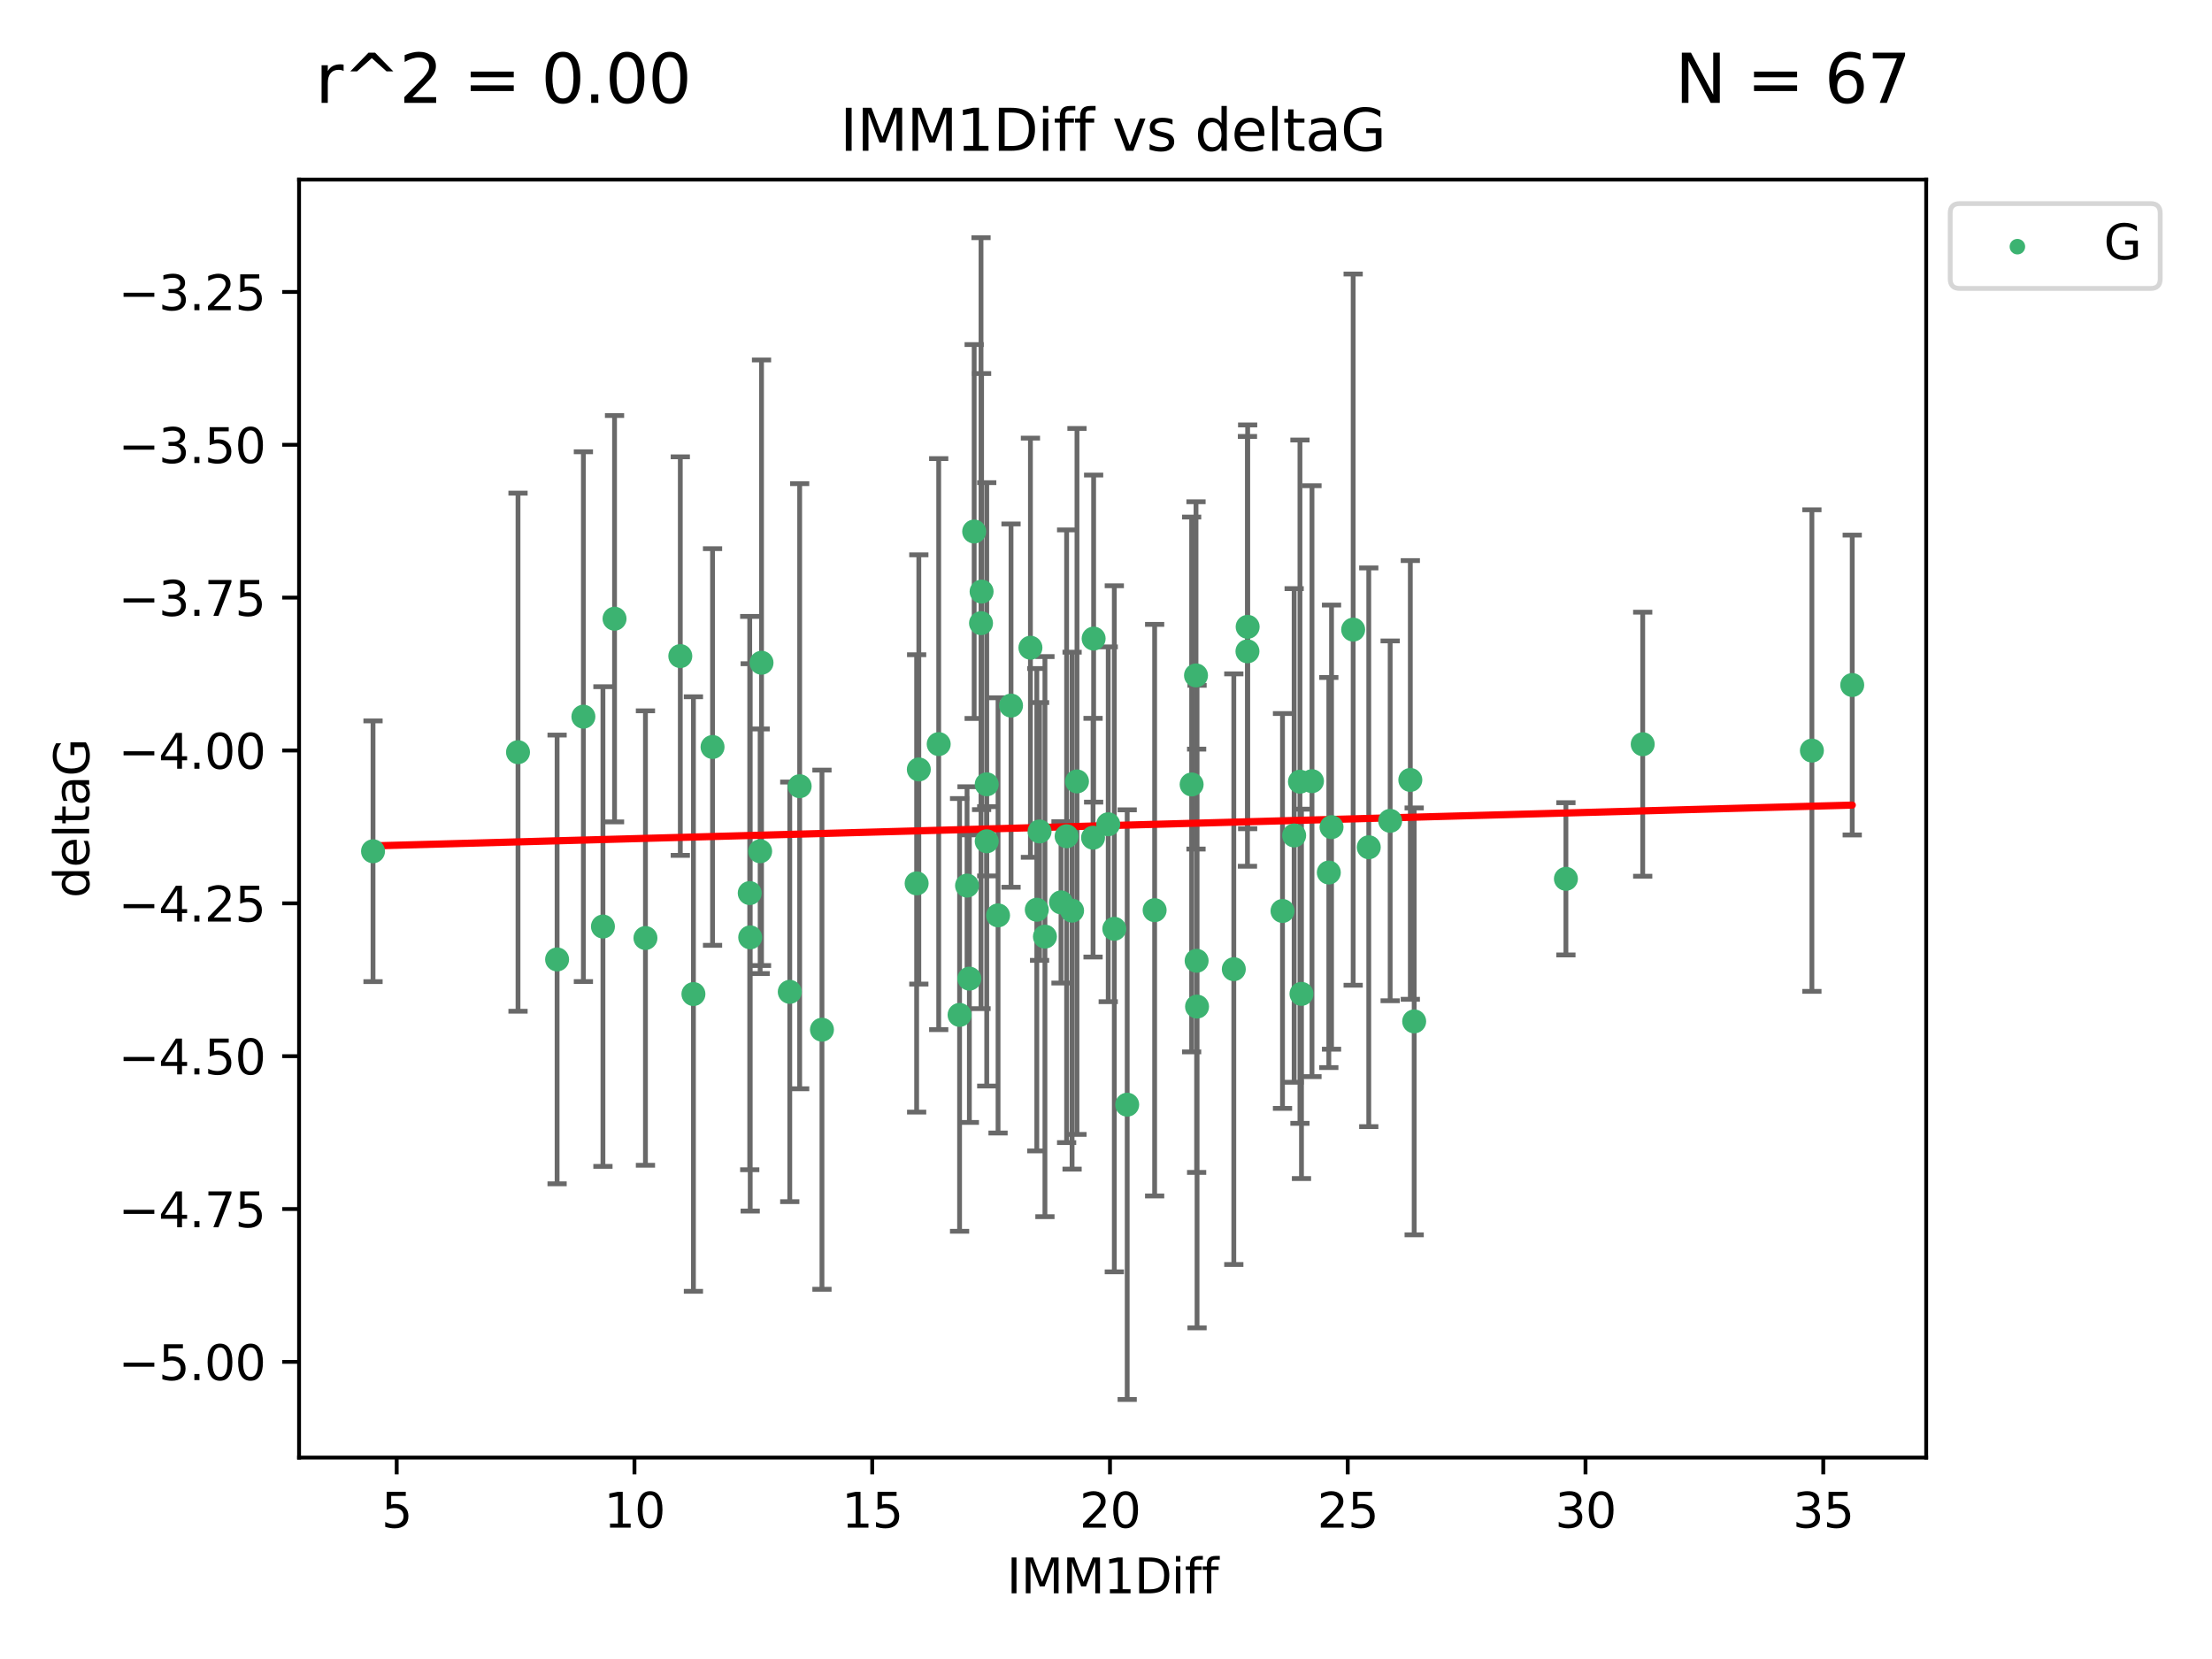 <?xml version="1.0" encoding="utf-8" standalone="no"?>
<!DOCTYPE svg PUBLIC "-//W3C//DTD SVG 1.1//EN"
  "http://www.w3.org/Graphics/SVG/1.1/DTD/svg11.dtd">
<svg xmlns:xlink="http://www.w3.org/1999/xlink" width="460.8pt" height="345.6pt" viewBox="0 0 460.8 345.6" xmlns="http://www.w3.org/2000/svg" version="1.1">
 <defs>
  <style type="text/css">*{stroke-linejoin: round; stroke-linecap: butt}</style>
 </defs>
 <g id="figure_1">
  <g id="patch_1">
   <path d="M 0 345.6 
L 460.8 345.6 
L 460.8 0 
L 0 0 
z
" style="fill: #ffffff"/>
  </g>
  <g id="axes_1">
   <g id="patch_2">
    <path d="M 62.3 303.64 
L 401.26 303.64 
L 401.26 37.411 
L 62.3 37.411 
z
" style="fill: #ffffff"/>
   </g>
   <g id="PathCollection_1">
    <defs>
     <path id="mde8afb7d4a" d="M 0 1.118 
C 0.297 1.118 0.581 1 0.791 0.791 
C 1 0.581 1.118 0.297 1.118 0 
C 1.118 -0.297 1 -0.581 0.791 -0.791 
C 0.581 -1 0.297 -1.118 0 -1.118 
C -0.297 -1.118 -0.581 -1 -0.791 -0.791 
C -1 -0.581 -1.118 -0.297 -1.118 0 
C -1.118 0.297 -1 0.581 -0.791 0.791 
C -0.581 1 -0.297 1.118 0 1.118 
z
" style="stroke: #3cb371"/>
    </defs>
    <g clip-path="url(#p1aed2416bd)">
     <use xlink:href="#mde8afb7d4a" x="77.707" y="177.334" style="fill: #3cb371; stroke: #3cb371"/>
     <use xlink:href="#mde8afb7d4a" x="144.454" y="207.077" style="fill: #3cb371; stroke: #3cb371"/>
     <use xlink:href="#mde8afb7d4a" x="134.459" y="195.407" style="fill: #3cb371; stroke: #3cb371"/>
     <use xlink:href="#mde8afb7d4a" x="121.531" y="149.296" style="fill: #3cb371; stroke: #3cb371"/>
     <use xlink:href="#mde8afb7d4a" x="107.911" y="156.695" style="fill: #3cb371; stroke: #3cb371"/>
     <use xlink:href="#mde8afb7d4a" x="257.025" y="201.897" style="fill: #3cb371; stroke: #3cb371"/>
     <use xlink:href="#mde8afb7d4a" x="277.382" y="172.307" style="fill: #3cb371; stroke: #3cb371"/>
     <use xlink:href="#mde8afb7d4a" x="232.132" y="193.488" style="fill: #3cb371; stroke: #3cb371"/>
     <use xlink:href="#mde8afb7d4a" x="221.027" y="187.979" style="fill: #3cb371; stroke: #3cb371"/>
     <use xlink:href="#mde8afb7d4a" x="158.352" y="177.334" style="fill: #3cb371; stroke: #3cb371"/>
     <use xlink:href="#mde8afb7d4a" x="116.053" y="199.867" style="fill: #3cb371; stroke: #3cb371"/>
     <use xlink:href="#mde8afb7d4a" x="125.603" y="193.014" style="fill: #3cb371; stroke: #3cb371"/>
     <use xlink:href="#mde8afb7d4a" x="201.938" y="203.867" style="fill: #3cb371; stroke: #3cb371"/>
     <use xlink:href="#mde8afb7d4a" x="293.796" y="162.475" style="fill: #3cb371; stroke: #3cb371"/>
     <use xlink:href="#mde8afb7d4a" x="164.523" y="206.62" style="fill: #3cb371; stroke: #3cb371"/>
     <use xlink:href="#mde8afb7d4a" x="215.985" y="189.514" style="fill: #3cb371; stroke: #3cb371"/>
     <use xlink:href="#mde8afb7d4a" x="199.898" y="211.421" style="fill: #3cb371; stroke: #3cb371"/>
     <use xlink:href="#mde8afb7d4a" x="281.889" y="131.159" style="fill: #3cb371; stroke: #3cb371"/>
     <use xlink:href="#mde8afb7d4a" x="249.15" y="140.7" style="fill: #3cb371; stroke: #3cb371"/>
     <use xlink:href="#mde8afb7d4a" x="191.408" y="160.291" style="fill: #3cb371; stroke: #3cb371"/>
     <use xlink:href="#mde8afb7d4a" x="270.805" y="162.838" style="fill: #3cb371; stroke: #3cb371"/>
     <use xlink:href="#mde8afb7d4a" x="195.549" y="155.008" style="fill: #3cb371; stroke: #3cb371"/>
     <use xlink:href="#mde8afb7d4a" x="190.952" y="184.029" style="fill: #3cb371; stroke: #3cb371"/>
     <use xlink:href="#mde8afb7d4a" x="216.559" y="173.207" style="fill: #3cb371; stroke: #3cb371"/>
     <use xlink:href="#mde8afb7d4a" x="240.532" y="189.605" style="fill: #3cb371; stroke: #3cb371"/>
     <use xlink:href="#mde8afb7d4a" x="289.596" y="170.996" style="fill: #3cb371; stroke: #3cb371"/>
     <use xlink:href="#mde8afb7d4a" x="222.196" y="174.206" style="fill: #3cb371; stroke: #3cb371"/>
     <use xlink:href="#mde8afb7d4a" x="285.139" y="176.501" style="fill: #3cb371; stroke: #3cb371"/>
     <use xlink:href="#mde8afb7d4a" x="276.818" y="181.763" style="fill: #3cb371; stroke: #3cb371"/>
     <use xlink:href="#mde8afb7d4a" x="249.279" y="200.148" style="fill: #3cb371; stroke: #3cb371"/>
     <use xlink:href="#mde8afb7d4a" x="249.368" y="209.692" style="fill: #3cb371; stroke: #3cb371"/>
     <use xlink:href="#mde8afb7d4a" x="267.169" y="189.772" style="fill: #3cb371; stroke: #3cb371"/>
     <use xlink:href="#mde8afb7d4a" x="223.335" y="189.704" style="fill: #3cb371; stroke: #3cb371"/>
     <use xlink:href="#mde8afb7d4a" x="156.282" y="195.273" style="fill: #3cb371; stroke: #3cb371"/>
     <use xlink:href="#mde8afb7d4a" x="205.554" y="163.39" style="fill: #3cb371; stroke: #3cb371"/>
     <use xlink:href="#mde8afb7d4a" x="201.453" y="184.488" style="fill: #3cb371; stroke: #3cb371"/>
     <use xlink:href="#mde8afb7d4a" x="227.704" y="174.506" style="fill: #3cb371; stroke: #3cb371"/>
     <use xlink:href="#mde8afb7d4a" x="217.679" y="195.114" style="fill: #3cb371; stroke: #3cb371"/>
     <use xlink:href="#mde8afb7d4a" x="207.912" y="190.692" style="fill: #3cb371; stroke: #3cb371"/>
     <use xlink:href="#mde8afb7d4a" x="227.823" y="133.03" style="fill: #3cb371; stroke: #3cb371"/>
     <use xlink:href="#mde8afb7d4a" x="234.816" y="230.122" style="fill: #3cb371; stroke: #3cb371"/>
     <use xlink:href="#mde8afb7d4a" x="273.311" y="162.733" style="fill: #3cb371; stroke: #3cb371"/>
     <use xlink:href="#mde8afb7d4a" x="326.209" y="183.074" style="fill: #3cb371; stroke: #3cb371"/>
     <use xlink:href="#mde8afb7d4a" x="248.239" y="163.418" style="fill: #3cb371; stroke: #3cb371"/>
     <use xlink:href="#mde8afb7d4a" x="294.599" y="212.774" style="fill: #3cb371; stroke: #3cb371"/>
     <use xlink:href="#mde8afb7d4a" x="271.122" y="207.041" style="fill: #3cb371; stroke: #3cb371"/>
     <use xlink:href="#mde8afb7d4a" x="141.72" y="136.676" style="fill: #3cb371; stroke: #3cb371"/>
     <use xlink:href="#mde8afb7d4a" x="205.554" y="175.257" style="fill: #3cb371; stroke: #3cb371"/>
     <use xlink:href="#mde8afb7d4a" x="210.616" y="146.986" style="fill: #3cb371; stroke: #3cb371"/>
     <use xlink:href="#mde8afb7d4a" x="269.596" y="174.041" style="fill: #3cb371; stroke: #3cb371"/>
     <use xlink:href="#mde8afb7d4a" x="171.23" y="214.503" style="fill: #3cb371; stroke: #3cb371"/>
     <use xlink:href="#mde8afb7d4a" x="204.484" y="123.236" style="fill: #3cb371; stroke: #3cb371"/>
     <use xlink:href="#mde8afb7d4a" x="385.853" y="142.702" style="fill: #3cb371; stroke: #3cb371"/>
     <use xlink:href="#mde8afb7d4a" x="377.452" y="156.36" style="fill: #3cb371; stroke: #3cb371"/>
     <use xlink:href="#mde8afb7d4a" x="148.436" y="155.613" style="fill: #3cb371; stroke: #3cb371"/>
     <use xlink:href="#mde8afb7d4a" x="202.939" y="110.724" style="fill: #3cb371; stroke: #3cb371"/>
     <use xlink:href="#mde8afb7d4a" x="230.864" y="171.713" style="fill: #3cb371; stroke: #3cb371"/>
     <use xlink:href="#mde8afb7d4a" x="342.207" y="155.033" style="fill: #3cb371; stroke: #3cb371"/>
     <use xlink:href="#mde8afb7d4a" x="214.658" y="134.929" style="fill: #3cb371; stroke: #3cb371"/>
     <use xlink:href="#mde8afb7d4a" x="204.365" y="129.815" style="fill: #3cb371; stroke: #3cb371"/>
     <use xlink:href="#mde8afb7d4a" x="259.868" y="135.686" style="fill: #3cb371; stroke: #3cb371"/>
     <use xlink:href="#mde8afb7d4a" x="224.355" y="162.783" style="fill: #3cb371; stroke: #3cb371"/>
     <use xlink:href="#mde8afb7d4a" x="259.908" y="130.581" style="fill: #3cb371; stroke: #3cb371"/>
     <use xlink:href="#mde8afb7d4a" x="158.639" y="138.06" style="fill: #3cb371; stroke: #3cb371"/>
     <use xlink:href="#mde8afb7d4a" x="156.182" y="186.045" style="fill: #3cb371; stroke: #3cb371"/>
     <use xlink:href="#mde8afb7d4a" x="166.584" y="163.781" style="fill: #3cb371; stroke: #3cb371"/>
     <use xlink:href="#mde8afb7d4a" x="128.02" y="128.89" style="fill: #3cb371; stroke: #3cb371"/>
    </g>
   </g>
   <g id="matplotlib.axis_1">
    <g id="xtick_1">
     <g id="line2d_1">
      <defs>
       <path id="m7323e1362a" d="M 0 0 
L 0 3.5 
" style="stroke: #000000; stroke-width: 0.8"/>
      </defs>
      <g>
       <use xlink:href="#m7323e1362a" x="82.64" y="303.64" style="stroke: #000000; stroke-width: 0.8"/>
      </g>
     </g>
     <g id="text_1">
      <!-- 5 -->
      <g transform="translate(79.459 318.238)scale(0.1 -0.1)">
       <defs>
        <path id="DejaVuSans-35" d="M 691 4666 
L 3169 4666 
L 3169 4134 
L 1269 4134 
L 1269 2991 
Q 1406 3038 1543 3061 
Q 1681 3084 1819 3084 
Q 2600 3084 3056 2656 
Q 3513 2228 3513 1497 
Q 3513 744 3044 326 
Q 2575 -91 1722 -91 
Q 1428 -91 1123 -41 
Q 819 9 494 109 
L 494 744 
Q 775 591 1075 516 
Q 1375 441 1709 441 
Q 2250 441 2565 725 
Q 2881 1009 2881 1497 
Q 2881 1984 2565 2268 
Q 2250 2553 1709 2553 
Q 1456 2553 1204 2497 
Q 953 2441 691 2322 
L 691 4666 
z
" transform="scale(0.016)"/>
       </defs>
       <use xlink:href="#DejaVuSans-35"/>
      </g>
     </g>
    </g>
    <g id="xtick_2">
     <g id="line2d_2">
      <g>
       <use xlink:href="#m7323e1362a" x="132.17" y="303.64" style="stroke: #000000; stroke-width: 0.8"/>
      </g>
     </g>
     <g id="text_2">
      <!-- 10 -->
      <g transform="translate(125.808 318.238)scale(0.1 -0.1)">
       <defs>
        <path id="DejaVuSans-31" d="M 794 531 
L 1825 531 
L 1825 4091 
L 703 3866 
L 703 4441 
L 1819 4666 
L 2450 4666 
L 2450 531 
L 3481 531 
L 3481 0 
L 794 0 
L 794 531 
z
" transform="scale(0.016)"/>
        <path id="DejaVuSans-30" d="M 2034 4250 
Q 1547 4250 1301 3770 
Q 1056 3291 1056 2328 
Q 1056 1369 1301 889 
Q 1547 409 2034 409 
Q 2525 409 2770 889 
Q 3016 1369 3016 2328 
Q 3016 3291 2770 3770 
Q 2525 4250 2034 4250 
z
M 2034 4750 
Q 2819 4750 3233 4129 
Q 3647 3509 3647 2328 
Q 3647 1150 3233 529 
Q 2819 -91 2034 -91 
Q 1250 -91 836 529 
Q 422 1150 422 2328 
Q 422 3509 836 4129 
Q 1250 4750 2034 4750 
z
" transform="scale(0.016)"/>
       </defs>
       <use xlink:href="#DejaVuSans-31"/>
       <use xlink:href="#DejaVuSans-30" x="63.623"/>
      </g>
     </g>
    </g>
    <g id="xtick_3">
     <g id="line2d_3">
      <g>
       <use xlink:href="#m7323e1362a" x="181.7" y="303.64" style="stroke: #000000; stroke-width: 0.8"/>
      </g>
     </g>
     <g id="text_3">
      <!-- 15 -->
      <g transform="translate(175.338 318.238)scale(0.1 -0.1)">
       <use xlink:href="#DejaVuSans-31"/>
       <use xlink:href="#DejaVuSans-35" x="63.623"/>
      </g>
     </g>
    </g>
    <g id="xtick_4">
     <g id="line2d_4">
      <g>
       <use xlink:href="#m7323e1362a" x="231.23" y="303.64" style="stroke: #000000; stroke-width: 0.8"/>
      </g>
     </g>
     <g id="text_4">
      <!-- 20 -->
      <g transform="translate(224.868 318.238)scale(0.1 -0.1)">
       <defs>
        <path id="DejaVuSans-32" d="M 1228 531 
L 3431 531 
L 3431 0 
L 469 0 
L 469 531 
Q 828 903 1448 1529 
Q 2069 2156 2228 2338 
Q 2531 2678 2651 2914 
Q 2772 3150 2772 3378 
Q 2772 3750 2511 3984 
Q 2250 4219 1831 4219 
Q 1534 4219 1204 4116 
Q 875 4013 500 3803 
L 500 4441 
Q 881 4594 1212 4672 
Q 1544 4750 1819 4750 
Q 2544 4750 2975 4387 
Q 3406 4025 3406 3419 
Q 3406 3131 3298 2873 
Q 3191 2616 2906 2266 
Q 2828 2175 2409 1742 
Q 1991 1309 1228 531 
z
" transform="scale(0.016)"/>
       </defs>
       <use xlink:href="#DejaVuSans-32"/>
       <use xlink:href="#DejaVuSans-30" x="63.623"/>
      </g>
     </g>
    </g>
    <g id="xtick_5">
     <g id="line2d_5">
      <g>
       <use xlink:href="#m7323e1362a" x="280.76" y="303.64" style="stroke: #000000; stroke-width: 0.8"/>
      </g>
     </g>
     <g id="text_5">
      <!-- 25 -->
      <g transform="translate(274.398 318.238)scale(0.1 -0.1)">
       <use xlink:href="#DejaVuSans-32"/>
       <use xlink:href="#DejaVuSans-35" x="63.623"/>
      </g>
     </g>
    </g>
    <g id="xtick_6">
     <g id="line2d_6">
      <g>
       <use xlink:href="#m7323e1362a" x="330.29" y="303.64" style="stroke: #000000; stroke-width: 0.8"/>
      </g>
     </g>
     <g id="text_6">
      <!-- 30 -->
      <g transform="translate(323.928 318.238)scale(0.1 -0.1)">
       <defs>
        <path id="DejaVuSans-33" d="M 2597 2516 
Q 3050 2419 3304 2112 
Q 3559 1806 3559 1356 
Q 3559 666 3084 287 
Q 2609 -91 1734 -91 
Q 1441 -91 1130 -33 
Q 819 25 488 141 
L 488 750 
Q 750 597 1062 519 
Q 1375 441 1716 441 
Q 2309 441 2620 675 
Q 2931 909 2931 1356 
Q 2931 1769 2642 2001 
Q 2353 2234 1838 2234 
L 1294 2234 
L 1294 2753 
L 1863 2753 
Q 2328 2753 2575 2939 
Q 2822 3125 2822 3475 
Q 2822 3834 2567 4026 
Q 2313 4219 1838 4219 
Q 1578 4219 1281 4162 
Q 984 4106 628 3988 
L 628 4550 
Q 988 4650 1302 4700 
Q 1616 4750 1894 4750 
Q 2613 4750 3031 4423 
Q 3450 4097 3450 3541 
Q 3450 3153 3228 2886 
Q 3006 2619 2597 2516 
z
" transform="scale(0.016)"/>
       </defs>
       <use xlink:href="#DejaVuSans-33"/>
       <use xlink:href="#DejaVuSans-30" x="63.623"/>
      </g>
     </g>
    </g>
    <g id="xtick_7">
     <g id="line2d_7">
      <g>
       <use xlink:href="#m7323e1362a" x="379.82" y="303.64" style="stroke: #000000; stroke-width: 0.8"/>
      </g>
     </g>
     <g id="text_7">
      <!-- 35 -->
      <g transform="translate(373.457 318.238)scale(0.1 -0.1)">
       <use xlink:href="#DejaVuSans-33"/>
       <use xlink:href="#DejaVuSans-35" x="63.623"/>
      </g>
     </g>
    </g>
    <g id="text_8">
     <!-- IMM1Diff -->
     <g transform="translate(209.736 331.917)scale(0.1 -0.1)">
      <defs>
       <path id="DejaVuSans-49" d="M 628 4666 
L 1259 4666 
L 1259 0 
L 628 0 
L 628 4666 
z
" transform="scale(0.016)"/>
       <path id="DejaVuSans-4d" d="M 628 4666 
L 1569 4666 
L 2759 1491 
L 3956 4666 
L 4897 4666 
L 4897 0 
L 4281 0 
L 4281 4097 
L 3078 897 
L 2444 897 
L 1241 4097 
L 1241 0 
L 628 0 
L 628 4666 
z
" transform="scale(0.016)"/>
       <path id="DejaVuSans-44" d="M 1259 4147 
L 1259 519 
L 2022 519 
Q 2988 519 3436 956 
Q 3884 1394 3884 2338 
Q 3884 3275 3436 3711 
Q 2988 4147 2022 4147 
L 1259 4147 
z
M 628 4666 
L 1925 4666 
Q 3281 4666 3915 4102 
Q 4550 3538 4550 2338 
Q 4550 1131 3912 565 
Q 3275 0 1925 0 
L 628 0 
L 628 4666 
z
" transform="scale(0.016)"/>
       <path id="DejaVuSans-69" d="M 603 3500 
L 1178 3500 
L 1178 0 
L 603 0 
L 603 3500 
z
M 603 4863 
L 1178 4863 
L 1178 4134 
L 603 4134 
L 603 4863 
z
" transform="scale(0.016)"/>
       <path id="DejaVuSans-66" d="M 2375 4863 
L 2375 4384 
L 1825 4384 
Q 1516 4384 1395 4259 
Q 1275 4134 1275 3809 
L 1275 3500 
L 2222 3500 
L 2222 3053 
L 1275 3053 
L 1275 0 
L 697 0 
L 697 3053 
L 147 3053 
L 147 3500 
L 697 3500 
L 697 3744 
Q 697 4328 969 4595 
Q 1241 4863 1831 4863 
L 2375 4863 
z
" transform="scale(0.016)"/>
      </defs>
      <use xlink:href="#DejaVuSans-49"/>
      <use xlink:href="#DejaVuSans-4d" x="29.492"/>
      <use xlink:href="#DejaVuSans-4d" x="115.771"/>
      <use xlink:href="#DejaVuSans-31" x="202.051"/>
      <use xlink:href="#DejaVuSans-44" x="265.674"/>
      <use xlink:href="#DejaVuSans-69" x="342.676"/>
      <use xlink:href="#DejaVuSans-66" x="370.459"/>
      <use xlink:href="#DejaVuSans-66" x="405.664"/>
     </g>
    </g>
   </g>
   <g id="matplotlib.axis_2">
    <g id="ytick_1">
     <g id="line2d_8">
      <defs>
       <path id="m2e49d5d9b2" d="M 0 0 
L -3.5 0 
" style="stroke: #000000; stroke-width: 0.8"/>
      </defs>
      <g>
       <use xlink:href="#m2e49d5d9b2" x="62.3" y="283.7" style="stroke: #000000; stroke-width: 0.8"/>
      </g>
     </g>
     <g id="text_9">
      <!-- −5.00 -->
      <g transform="translate(24.655 287.499)scale(0.1 -0.1)">
       <defs>
        <path id="DejaVuSans-2212" d="M 678 2272 
L 4684 2272 
L 4684 1741 
L 678 1741 
L 678 2272 
z
" transform="scale(0.016)"/>
        <path id="DejaVuSans-2e" d="M 684 794 
L 1344 794 
L 1344 0 
L 684 0 
L 684 794 
z
" transform="scale(0.016)"/>
       </defs>
       <use xlink:href="#DejaVuSans-2212"/>
       <use xlink:href="#DejaVuSans-35" x="83.789"/>
       <use xlink:href="#DejaVuSans-2e" x="147.412"/>
       <use xlink:href="#DejaVuSans-30" x="179.199"/>
       <use xlink:href="#DejaVuSans-30" x="242.822"/>
      </g>
     </g>
    </g>
    <g id="ytick_2">
     <g id="line2d_9">
      <g>
       <use xlink:href="#m2e49d5d9b2" x="62.3" y="251.86" style="stroke: #000000; stroke-width: 0.8"/>
      </g>
     </g>
     <g id="text_10">
      <!-- −4.75 -->
      <g transform="translate(24.655 255.659)scale(0.1 -0.1)">
       <defs>
        <path id="DejaVuSans-34" d="M 2419 4116 
L 825 1625 
L 2419 1625 
L 2419 4116 
z
M 2253 4666 
L 3047 4666 
L 3047 1625 
L 3713 1625 
L 3713 1100 
L 3047 1100 
L 3047 0 
L 2419 0 
L 2419 1100 
L 313 1100 
L 313 1709 
L 2253 4666 
z
" transform="scale(0.016)"/>
        <path id="DejaVuSans-37" d="M 525 4666 
L 3525 4666 
L 3525 4397 
L 1831 0 
L 1172 0 
L 2766 4134 
L 525 4134 
L 525 4666 
z
" transform="scale(0.016)"/>
       </defs>
       <use xlink:href="#DejaVuSans-2212"/>
       <use xlink:href="#DejaVuSans-34" x="83.789"/>
       <use xlink:href="#DejaVuSans-2e" x="147.412"/>
       <use xlink:href="#DejaVuSans-37" x="179.199"/>
       <use xlink:href="#DejaVuSans-35" x="242.822"/>
      </g>
     </g>
    </g>
    <g id="ytick_3">
     <g id="line2d_10">
      <g>
       <use xlink:href="#m2e49d5d9b2" x="62.3" y="220.02" style="stroke: #000000; stroke-width: 0.8"/>
      </g>
     </g>
     <g id="text_11">
      <!-- −4.50 -->
      <g transform="translate(24.655 223.819)scale(0.1 -0.1)">
       <use xlink:href="#DejaVuSans-2212"/>
       <use xlink:href="#DejaVuSans-34" x="83.789"/>
       <use xlink:href="#DejaVuSans-2e" x="147.412"/>
       <use xlink:href="#DejaVuSans-35" x="179.199"/>
       <use xlink:href="#DejaVuSans-30" x="242.822"/>
      </g>
     </g>
    </g>
    <g id="ytick_4">
     <g id="line2d_11">
      <g>
       <use xlink:href="#m2e49d5d9b2" x="62.3" y="188.18" style="stroke: #000000; stroke-width: 0.8"/>
      </g>
     </g>
     <g id="text_12">
      <!-- −4.25 -->
      <g transform="translate(24.655 191.979)scale(0.1 -0.1)">
       <use xlink:href="#DejaVuSans-2212"/>
       <use xlink:href="#DejaVuSans-34" x="83.789"/>
       <use xlink:href="#DejaVuSans-2e" x="147.412"/>
       <use xlink:href="#DejaVuSans-32" x="179.199"/>
       <use xlink:href="#DejaVuSans-35" x="242.822"/>
      </g>
     </g>
    </g>
    <g id="ytick_5">
     <g id="line2d_12">
      <g>
       <use xlink:href="#m2e49d5d9b2" x="62.3" y="156.339" style="stroke: #000000; stroke-width: 0.8"/>
      </g>
     </g>
     <g id="text_13">
      <!-- −4.00 -->
      <g transform="translate(24.655 160.139)scale(0.1 -0.1)">
       <use xlink:href="#DejaVuSans-2212"/>
       <use xlink:href="#DejaVuSans-34" x="83.789"/>
       <use xlink:href="#DejaVuSans-2e" x="147.412"/>
       <use xlink:href="#DejaVuSans-30" x="179.199"/>
       <use xlink:href="#DejaVuSans-30" x="242.822"/>
      </g>
     </g>
    </g>
    <g id="ytick_6">
     <g id="line2d_13">
      <g>
       <use xlink:href="#m2e49d5d9b2" x="62.3" y="124.499" style="stroke: #000000; stroke-width: 0.8"/>
      </g>
     </g>
     <g id="text_14">
      <!-- −3.75 -->
      <g transform="translate(24.655 128.299)scale(0.1 -0.1)">
       <use xlink:href="#DejaVuSans-2212"/>
       <use xlink:href="#DejaVuSans-33" x="83.789"/>
       <use xlink:href="#DejaVuSans-2e" x="147.412"/>
       <use xlink:href="#DejaVuSans-37" x="179.199"/>
       <use xlink:href="#DejaVuSans-35" x="242.822"/>
      </g>
     </g>
    </g>
    <g id="ytick_7">
     <g id="line2d_14">
      <g>
       <use xlink:href="#m2e49d5d9b2" x="62.3" y="92.659" style="stroke: #000000; stroke-width: 0.8"/>
      </g>
     </g>
     <g id="text_15">
      <!-- −3.50 -->
      <g transform="translate(24.655 96.458)scale(0.1 -0.1)">
       <use xlink:href="#DejaVuSans-2212"/>
       <use xlink:href="#DejaVuSans-33" x="83.789"/>
       <use xlink:href="#DejaVuSans-2e" x="147.412"/>
       <use xlink:href="#DejaVuSans-35" x="179.199"/>
       <use xlink:href="#DejaVuSans-30" x="242.822"/>
      </g>
     </g>
    </g>
    <g id="ytick_8">
     <g id="line2d_15">
      <g>
       <use xlink:href="#m2e49d5d9b2" x="62.3" y="60.819" style="stroke: #000000; stroke-width: 0.8"/>
      </g>
     </g>
     <g id="text_16">
      <!-- −3.25 -->
      <g transform="translate(24.655 64.618)scale(0.1 -0.1)">
       <use xlink:href="#DejaVuSans-2212"/>
       <use xlink:href="#DejaVuSans-33" x="83.789"/>
       <use xlink:href="#DejaVuSans-2e" x="147.412"/>
       <use xlink:href="#DejaVuSans-32" x="179.199"/>
       <use xlink:href="#DejaVuSans-35" x="242.822"/>
      </g>
     </g>
    </g>
    <g id="text_17">
     <!-- deltaG -->
     <g transform="translate(18.575 187.064)rotate(-90)scale(0.1 -0.1)">
      <defs>
       <path id="DejaVuSans-64" d="M 2906 2969 
L 2906 4863 
L 3481 4863 
L 3481 0 
L 2906 0 
L 2906 525 
Q 2725 213 2448 61 
Q 2172 -91 1784 -91 
Q 1150 -91 751 415 
Q 353 922 353 1747 
Q 353 2572 751 3078 
Q 1150 3584 1784 3584 
Q 2172 3584 2448 3432 
Q 2725 3281 2906 2969 
z
M 947 1747 
Q 947 1113 1208 752 
Q 1469 391 1925 391 
Q 2381 391 2643 752 
Q 2906 1113 2906 1747 
Q 2906 2381 2643 2742 
Q 2381 3103 1925 3103 
Q 1469 3103 1208 2742 
Q 947 2381 947 1747 
z
" transform="scale(0.016)"/>
       <path id="DejaVuSans-65" d="M 3597 1894 
L 3597 1613 
L 953 1613 
Q 991 1019 1311 708 
Q 1631 397 2203 397 
Q 2534 397 2845 478 
Q 3156 559 3463 722 
L 3463 178 
Q 3153 47 2828 -22 
Q 2503 -91 2169 -91 
Q 1331 -91 842 396 
Q 353 884 353 1716 
Q 353 2575 817 3079 
Q 1281 3584 2069 3584 
Q 2775 3584 3186 3129 
Q 3597 2675 3597 1894 
z
M 3022 2063 
Q 3016 2534 2758 2815 
Q 2500 3097 2075 3097 
Q 1594 3097 1305 2825 
Q 1016 2553 972 2059 
L 3022 2063 
z
" transform="scale(0.016)"/>
       <path id="DejaVuSans-6c" d="M 603 4863 
L 1178 4863 
L 1178 0 
L 603 0 
L 603 4863 
z
" transform="scale(0.016)"/>
       <path id="DejaVuSans-74" d="M 1172 4494 
L 1172 3500 
L 2356 3500 
L 2356 3053 
L 1172 3053 
L 1172 1153 
Q 1172 725 1289 603 
Q 1406 481 1766 481 
L 2356 481 
L 2356 0 
L 1766 0 
Q 1100 0 847 248 
Q 594 497 594 1153 
L 594 3053 
L 172 3053 
L 172 3500 
L 594 3500 
L 594 4494 
L 1172 4494 
z
" transform="scale(0.016)"/>
       <path id="DejaVuSans-61" d="M 2194 1759 
Q 1497 1759 1228 1600 
Q 959 1441 959 1056 
Q 959 750 1161 570 
Q 1363 391 1709 391 
Q 2188 391 2477 730 
Q 2766 1069 2766 1631 
L 2766 1759 
L 2194 1759 
z
M 3341 1997 
L 3341 0 
L 2766 0 
L 2766 531 
Q 2569 213 2275 61 
Q 1981 -91 1556 -91 
Q 1019 -91 701 211 
Q 384 513 384 1019 
Q 384 1609 779 1909 
Q 1175 2209 1959 2209 
L 2766 2209 
L 2766 2266 
Q 2766 2663 2505 2880 
Q 2244 3097 1772 3097 
Q 1472 3097 1187 3025 
Q 903 2953 641 2809 
L 641 3341 
Q 956 3463 1253 3523 
Q 1550 3584 1831 3584 
Q 2591 3584 2966 3190 
Q 3341 2797 3341 1997 
z
" transform="scale(0.016)"/>
       <path id="DejaVuSans-47" d="M 3809 666 
L 3809 1919 
L 2778 1919 
L 2778 2438 
L 4434 2438 
L 4434 434 
Q 4069 175 3628 42 
Q 3188 -91 2688 -91 
Q 1594 -91 976 548 
Q 359 1188 359 2328 
Q 359 3472 976 4111 
Q 1594 4750 2688 4750 
Q 3144 4750 3555 4637 
Q 3966 4525 4313 4306 
L 4313 3634 
Q 3963 3931 3569 4081 
Q 3175 4231 2741 4231 
Q 1884 4231 1454 3753 
Q 1025 3275 1025 2328 
Q 1025 1384 1454 906 
Q 1884 428 2741 428 
Q 3075 428 3337 486 
Q 3600 544 3809 666 
z
" transform="scale(0.016)"/>
      </defs>
      <use xlink:href="#DejaVuSans-64"/>
      <use xlink:href="#DejaVuSans-65" x="63.477"/>
      <use xlink:href="#DejaVuSans-6c" x="125"/>
      <use xlink:href="#DejaVuSans-74" x="152.783"/>
      <use xlink:href="#DejaVuSans-61" x="191.992"/>
      <use xlink:href="#DejaVuSans-47" x="253.271"/>
     </g>
    </g>
   </g>
   <g id="LineCollection_1">
    <path d="M 77.707 204.489 
L 77.707 150.179 
" clip-path="url(#p1aed2416bd)" style="fill: none; stroke: #696969"/>
    <path d="M 144.454 269.002 
L 144.454 145.153 
" clip-path="url(#p1aed2416bd)" style="fill: none; stroke: #696969"/>
    <path d="M 134.459 242.741 
L 134.459 148.074 
" clip-path="url(#p1aed2416bd)" style="fill: none; stroke: #696969"/>
    <path d="M 121.531 204.48 
L 121.531 94.112 
" clip-path="url(#p1aed2416bd)" style="fill: none; stroke: #696969"/>
    <path d="M 107.911 210.662 
L 107.911 102.728 
" clip-path="url(#p1aed2416bd)" style="fill: none; stroke: #696969"/>
    <path d="M 257.025 263.419 
L 257.025 140.376 
" clip-path="url(#p1aed2416bd)" style="fill: none; stroke: #696969"/>
    <path d="M 277.382 218.566 
L 277.382 126.048 
" clip-path="url(#p1aed2416bd)" style="fill: none; stroke: #696969"/>
    <path d="M 232.132 264.951 
L 232.132 122.024 
" clip-path="url(#p1aed2416bd)" style="fill: none; stroke: #696969"/>
    <path d="M 221.027 204.788 
L 221.027 171.17 
" clip-path="url(#p1aed2416bd)" style="fill: none; stroke: #696969"/>
    <path d="M 158.352 202.815 
L 158.352 151.854 
" clip-path="url(#p1aed2416bd)" style="fill: none; stroke: #696969"/>
    <path d="M 116.053 246.609 
L 116.053 153.125 
" clip-path="url(#p1aed2416bd)" style="fill: none; stroke: #696969"/>
    <path d="M 125.603 242.977 
L 125.603 143.051 
" clip-path="url(#p1aed2416bd)" style="fill: none; stroke: #696969"/>
    <path d="M 201.938 233.824 
L 201.938 173.91 
" clip-path="url(#p1aed2416bd)" style="fill: none; stroke: #696969"/>
    <path d="M 293.796 208.17 
L 293.796 116.779 
" clip-path="url(#p1aed2416bd)" style="fill: none; stroke: #696969"/>
    <path d="M 164.523 250.326 
L 164.523 162.914 
" clip-path="url(#p1aed2416bd)" style="fill: none; stroke: #696969"/>
    <path d="M 215.985 239.76 
L 215.985 139.267 
" clip-path="url(#p1aed2416bd)" style="fill: none; stroke: #696969"/>
    <path d="M 199.898 256.493 
L 199.898 166.349 
" clip-path="url(#p1aed2416bd)" style="fill: none; stroke: #696969"/>
    <path d="M 281.889 205.237 
L 281.889 57.08 
" clip-path="url(#p1aed2416bd)" style="fill: none; stroke: #696969"/>
    <path d="M 249.15 176.873 
L 249.15 104.527 
" clip-path="url(#p1aed2416bd)" style="fill: none; stroke: #696969"/>
    <path d="M 191.408 204.999 
L 191.408 115.582 
" clip-path="url(#p1aed2416bd)" style="fill: none; stroke: #696969"/>
    <path d="M 270.805 234.014 
L 270.805 91.661 
" clip-path="url(#p1aed2416bd)" style="fill: none; stroke: #696969"/>
    <path d="M 195.549 214.486 
L 195.549 95.53 
" clip-path="url(#p1aed2416bd)" style="fill: none; stroke: #696969"/>
    <path d="M 190.952 231.672 
L 190.952 136.387 
" clip-path="url(#p1aed2416bd)" style="fill: none; stroke: #696969"/>
    <path d="M 216.559 200.063 
L 216.559 146.352 
" clip-path="url(#p1aed2416bd)" style="fill: none; stroke: #696969"/>
    <path d="M 240.532 249.141 
L 240.532 130.07 
" clip-path="url(#p1aed2416bd)" style="fill: none; stroke: #696969"/>
    <path d="M 289.596 208.473 
L 289.596 133.518 
" clip-path="url(#p1aed2416bd)" style="fill: none; stroke: #696969"/>
    <path d="M 222.196 238.022 
L 222.196 110.389 
" clip-path="url(#p1aed2416bd)" style="fill: none; stroke: #696969"/>
    <path d="M 285.139 234.695 
L 285.139 118.308 
" clip-path="url(#p1aed2416bd)" style="fill: none; stroke: #696969"/>
    <path d="M 276.818 222.398 
L 276.818 141.128 
" clip-path="url(#p1aed2416bd)" style="fill: none; stroke: #696969"/>
    <path d="M 249.279 244.237 
L 249.279 156.059 
" clip-path="url(#p1aed2416bd)" style="fill: none; stroke: #696969"/>
    <path d="M 249.368 276.619 
L 249.368 142.765 
" clip-path="url(#p1aed2416bd)" style="fill: none; stroke: #696969"/>
    <path d="M 267.169 230.901 
L 267.169 148.642 
" clip-path="url(#p1aed2416bd)" style="fill: none; stroke: #696969"/>
    <path d="M 223.335 243.55 
L 223.335 135.858 
" clip-path="url(#p1aed2416bd)" style="fill: none; stroke: #696969"/>
    <path d="M 156.282 252.284 
L 156.282 138.263 
" clip-path="url(#p1aed2416bd)" style="fill: none; stroke: #696969"/>
    <path d="M 205.554 226.237 
L 205.554 100.543 
" clip-path="url(#p1aed2416bd)" style="fill: none; stroke: #696969"/>
    <path d="M 201.453 205.082 
L 201.453 163.894 
" clip-path="url(#p1aed2416bd)" style="fill: none; stroke: #696969"/>
    <path d="M 227.704 199.368 
L 227.704 149.645 
" clip-path="url(#p1aed2416bd)" style="fill: none; stroke: #696969"/>
    <path d="M 217.679 253.451 
L 217.679 136.776 
" clip-path="url(#p1aed2416bd)" style="fill: none; stroke: #696969"/>
    <path d="M 207.912 236.026 
L 207.912 145.358 
" clip-path="url(#p1aed2416bd)" style="fill: none; stroke: #696969"/>
    <path d="M 227.823 167.098 
L 227.823 98.962 
" clip-path="url(#p1aed2416bd)" style="fill: none; stroke: #696969"/>
    <path d="M 234.816 291.539 
L 234.816 168.704 
" clip-path="url(#p1aed2416bd)" style="fill: none; stroke: #696969"/>
    <path d="M 273.311 224.28 
L 273.311 101.185 
" clip-path="url(#p1aed2416bd)" style="fill: none; stroke: #696969"/>
    <path d="M 326.209 198.932 
L 326.209 167.216 
" clip-path="url(#p1aed2416bd)" style="fill: none; stroke: #696969"/>
    <path d="M 248.239 219.129 
L 248.239 107.708 
" clip-path="url(#p1aed2416bd)" style="fill: none; stroke: #696969"/>
    <path d="M 294.599 257.239 
L 294.599 168.309 
" clip-path="url(#p1aed2416bd)" style="fill: none; stroke: #696969"/>
    <path d="M 271.122 245.516 
L 271.122 168.567 
" clip-path="url(#p1aed2416bd)" style="fill: none; stroke: #696969"/>
    <path d="M 141.72 178.189 
L 141.72 95.164 
" clip-path="url(#p1aed2416bd)" style="fill: none; stroke: #696969"/>
    <path d="M 205.554 182.47 
L 205.554 168.044 
" clip-path="url(#p1aed2416bd)" style="fill: none; stroke: #696969"/>
    <path d="M 210.616 184.828 
L 210.616 109.145 
" clip-path="url(#p1aed2416bd)" style="fill: none; stroke: #696969"/>
    <path d="M 269.596 225.457 
L 269.596 122.624 
" clip-path="url(#p1aed2416bd)" style="fill: none; stroke: #696969"/>
    <path d="M 171.23 268.58 
L 171.23 160.427 
" clip-path="url(#p1aed2416bd)" style="fill: none; stroke: #696969"/>
    <path d="M 204.484 168.657 
L 204.484 77.815 
" clip-path="url(#p1aed2416bd)" style="fill: none; stroke: #696969"/>
    <path d="M 385.853 173.936 
L 385.853 111.469 
" clip-path="url(#p1aed2416bd)" style="fill: none; stroke: #696969"/>
    <path d="M 377.452 206.521 
L 377.452 106.198 
" clip-path="url(#p1aed2416bd)" style="fill: none; stroke: #696969"/>
    <path d="M 148.436 196.928 
L 148.436 114.299 
" clip-path="url(#p1aed2416bd)" style="fill: none; stroke: #696969"/>
    <path d="M 202.939 149.667 
L 202.939 71.782 
" clip-path="url(#p1aed2416bd)" style="fill: none; stroke: #696969"/>
    <path d="M 230.864 208.671 
L 230.864 134.755 
" clip-path="url(#p1aed2416bd)" style="fill: none; stroke: #696969"/>
    <path d="M 342.207 182.533 
L 342.207 127.534 
" clip-path="url(#p1aed2416bd)" style="fill: none; stroke: #696969"/>
    <path d="M 214.658 178.591 
L 214.658 91.266 
" clip-path="url(#p1aed2416bd)" style="fill: none; stroke: #696969"/>
    <path d="M 204.365 210.117 
L 204.365 49.513 
" clip-path="url(#p1aed2416bd)" style="fill: none; stroke: #696969"/>
    <path d="M 259.868 180.454 
L 259.868 90.919 
" clip-path="url(#p1aed2416bd)" style="fill: none; stroke: #696969"/>
    <path d="M 224.355 236.313 
L 224.355 89.253 
" clip-path="url(#p1aed2416bd)" style="fill: none; stroke: #696969"/>
    <path d="M 259.908 172.639 
L 259.908 88.523 
" clip-path="url(#p1aed2416bd)" style="fill: none; stroke: #696969"/>
    <path d="M 158.639 201.132 
L 158.639 74.989 
" clip-path="url(#p1aed2416bd)" style="fill: none; stroke: #696969"/>
    <path d="M 156.182 243.679 
L 156.182 128.41 
" clip-path="url(#p1aed2416bd)" style="fill: none; stroke: #696969"/>
    <path d="M 166.584 226.81 
L 166.584 100.753 
" clip-path="url(#p1aed2416bd)" style="fill: none; stroke: #696969"/>
    <path d="M 128.02 171.214 
L 128.02 86.565 
" clip-path="url(#p1aed2416bd)" style="fill: none; stroke: #696969"/>
   </g>
   <g id="line2d_16">
    <defs>
     <path id="maa70309917" d="M 2 0 
L -2 -0 
" style="stroke: #696969"/>
    </defs>
    <g clip-path="url(#p1aed2416bd)">
     <use xlink:href="#maa70309917" x="77.707" y="204.489" style="fill: #696969; stroke: #696969"/>
     <use xlink:href="#maa70309917" x="144.454" y="269.002" style="fill: #696969; stroke: #696969"/>
     <use xlink:href="#maa70309917" x="134.459" y="242.741" style="fill: #696969; stroke: #696969"/>
     <use xlink:href="#maa70309917" x="121.531" y="204.48" style="fill: #696969; stroke: #696969"/>
     <use xlink:href="#maa70309917" x="107.911" y="210.662" style="fill: #696969; stroke: #696969"/>
     <use xlink:href="#maa70309917" x="257.025" y="263.419" style="fill: #696969; stroke: #696969"/>
     <use xlink:href="#maa70309917" x="277.382" y="218.566" style="fill: #696969; stroke: #696969"/>
     <use xlink:href="#maa70309917" x="232.132" y="264.951" style="fill: #696969; stroke: #696969"/>
     <use xlink:href="#maa70309917" x="221.027" y="204.788" style="fill: #696969; stroke: #696969"/>
     <use xlink:href="#maa70309917" x="158.352" y="202.815" style="fill: #696969; stroke: #696969"/>
     <use xlink:href="#maa70309917" x="116.053" y="246.609" style="fill: #696969; stroke: #696969"/>
     <use xlink:href="#maa70309917" x="125.603" y="242.977" style="fill: #696969; stroke: #696969"/>
     <use xlink:href="#maa70309917" x="201.938" y="233.824" style="fill: #696969; stroke: #696969"/>
     <use xlink:href="#maa70309917" x="293.796" y="208.17" style="fill: #696969; stroke: #696969"/>
     <use xlink:href="#maa70309917" x="164.523" y="250.326" style="fill: #696969; stroke: #696969"/>
     <use xlink:href="#maa70309917" x="215.985" y="239.76" style="fill: #696969; stroke: #696969"/>
     <use xlink:href="#maa70309917" x="199.898" y="256.493" style="fill: #696969; stroke: #696969"/>
     <use xlink:href="#maa70309917" x="281.889" y="205.237" style="fill: #696969; stroke: #696969"/>
     <use xlink:href="#maa70309917" x="249.15" y="176.873" style="fill: #696969; stroke: #696969"/>
     <use xlink:href="#maa70309917" x="191.408" y="204.999" style="fill: #696969; stroke: #696969"/>
     <use xlink:href="#maa70309917" x="270.805" y="234.014" style="fill: #696969; stroke: #696969"/>
     <use xlink:href="#maa70309917" x="195.549" y="214.486" style="fill: #696969; stroke: #696969"/>
     <use xlink:href="#maa70309917" x="190.952" y="231.672" style="fill: #696969; stroke: #696969"/>
     <use xlink:href="#maa70309917" x="216.559" y="200.063" style="fill: #696969; stroke: #696969"/>
     <use xlink:href="#maa70309917" x="240.532" y="249.141" style="fill: #696969; stroke: #696969"/>
     <use xlink:href="#maa70309917" x="289.596" y="208.473" style="fill: #696969; stroke: #696969"/>
     <use xlink:href="#maa70309917" x="222.196" y="238.022" style="fill: #696969; stroke: #696969"/>
     <use xlink:href="#maa70309917" x="285.139" y="234.695" style="fill: #696969; stroke: #696969"/>
     <use xlink:href="#maa70309917" x="276.818" y="222.398" style="fill: #696969; stroke: #696969"/>
     <use xlink:href="#maa70309917" x="249.279" y="244.237" style="fill: #696969; stroke: #696969"/>
     <use xlink:href="#maa70309917" x="249.368" y="276.619" style="fill: #696969; stroke: #696969"/>
     <use xlink:href="#maa70309917" x="267.169" y="230.901" style="fill: #696969; stroke: #696969"/>
     <use xlink:href="#maa70309917" x="223.335" y="243.55" style="fill: #696969; stroke: #696969"/>
     <use xlink:href="#maa70309917" x="156.282" y="252.284" style="fill: #696969; stroke: #696969"/>
     <use xlink:href="#maa70309917" x="205.554" y="226.237" style="fill: #696969; stroke: #696969"/>
     <use xlink:href="#maa70309917" x="201.453" y="205.082" style="fill: #696969; stroke: #696969"/>
     <use xlink:href="#maa70309917" x="227.704" y="199.368" style="fill: #696969; stroke: #696969"/>
     <use xlink:href="#maa70309917" x="217.679" y="253.451" style="fill: #696969; stroke: #696969"/>
     <use xlink:href="#maa70309917" x="207.912" y="236.026" style="fill: #696969; stroke: #696969"/>
     <use xlink:href="#maa70309917" x="227.823" y="167.098" style="fill: #696969; stroke: #696969"/>
     <use xlink:href="#maa70309917" x="234.816" y="291.539" style="fill: #696969; stroke: #696969"/>
     <use xlink:href="#maa70309917" x="273.311" y="224.28" style="fill: #696969; stroke: #696969"/>
     <use xlink:href="#maa70309917" x="326.209" y="198.932" style="fill: #696969; stroke: #696969"/>
     <use xlink:href="#maa70309917" x="248.239" y="219.129" style="fill: #696969; stroke: #696969"/>
     <use xlink:href="#maa70309917" x="294.599" y="257.239" style="fill: #696969; stroke: #696969"/>
     <use xlink:href="#maa70309917" x="271.122" y="245.516" style="fill: #696969; stroke: #696969"/>
     <use xlink:href="#maa70309917" x="141.72" y="178.189" style="fill: #696969; stroke: #696969"/>
     <use xlink:href="#maa70309917" x="205.554" y="182.47" style="fill: #696969; stroke: #696969"/>
     <use xlink:href="#maa70309917" x="210.616" y="184.828" style="fill: #696969; stroke: #696969"/>
     <use xlink:href="#maa70309917" x="269.596" y="225.457" style="fill: #696969; stroke: #696969"/>
     <use xlink:href="#maa70309917" x="171.23" y="268.58" style="fill: #696969; stroke: #696969"/>
     <use xlink:href="#maa70309917" x="204.484" y="168.657" style="fill: #696969; stroke: #696969"/>
     <use xlink:href="#maa70309917" x="385.853" y="173.936" style="fill: #696969; stroke: #696969"/>
     <use xlink:href="#maa70309917" x="377.452" y="206.521" style="fill: #696969; stroke: #696969"/>
     <use xlink:href="#maa70309917" x="148.436" y="196.928" style="fill: #696969; stroke: #696969"/>
     <use xlink:href="#maa70309917" x="202.939" y="149.667" style="fill: #696969; stroke: #696969"/>
     <use xlink:href="#maa70309917" x="230.864" y="208.671" style="fill: #696969; stroke: #696969"/>
     <use xlink:href="#maa70309917" x="342.207" y="182.533" style="fill: #696969; stroke: #696969"/>
     <use xlink:href="#maa70309917" x="214.658" y="178.591" style="fill: #696969; stroke: #696969"/>
     <use xlink:href="#maa70309917" x="204.365" y="210.117" style="fill: #696969; stroke: #696969"/>
     <use xlink:href="#maa70309917" x="259.868" y="180.454" style="fill: #696969; stroke: #696969"/>
     <use xlink:href="#maa70309917" x="224.355" y="236.313" style="fill: #696969; stroke: #696969"/>
     <use xlink:href="#maa70309917" x="259.908" y="172.639" style="fill: #696969; stroke: #696969"/>
     <use xlink:href="#maa70309917" x="158.639" y="201.132" style="fill: #696969; stroke: #696969"/>
     <use xlink:href="#maa70309917" x="156.182" y="243.679" style="fill: #696969; stroke: #696969"/>
     <use xlink:href="#maa70309917" x="166.584" y="226.81" style="fill: #696969; stroke: #696969"/>
     <use xlink:href="#maa70309917" x="128.02" y="171.214" style="fill: #696969; stroke: #696969"/>
    </g>
   </g>
   <g id="line2d_17">
    <g clip-path="url(#p1aed2416bd)">
     <use xlink:href="#maa70309917" x="77.707" y="150.179" style="fill: #696969; stroke: #696969"/>
     <use xlink:href="#maa70309917" x="144.454" y="145.153" style="fill: #696969; stroke: #696969"/>
     <use xlink:href="#maa70309917" x="134.459" y="148.074" style="fill: #696969; stroke: #696969"/>
     <use xlink:href="#maa70309917" x="121.531" y="94.112" style="fill: #696969; stroke: #696969"/>
     <use xlink:href="#maa70309917" x="107.911" y="102.728" style="fill: #696969; stroke: #696969"/>
     <use xlink:href="#maa70309917" x="257.025" y="140.376" style="fill: #696969; stroke: #696969"/>
     <use xlink:href="#maa70309917" x="277.382" y="126.048" style="fill: #696969; stroke: #696969"/>
     <use xlink:href="#maa70309917" x="232.132" y="122.024" style="fill: #696969; stroke: #696969"/>
     <use xlink:href="#maa70309917" x="221.027" y="171.17" style="fill: #696969; stroke: #696969"/>
     <use xlink:href="#maa70309917" x="158.352" y="151.854" style="fill: #696969; stroke: #696969"/>
     <use xlink:href="#maa70309917" x="116.053" y="153.125" style="fill: #696969; stroke: #696969"/>
     <use xlink:href="#maa70309917" x="125.603" y="143.051" style="fill: #696969; stroke: #696969"/>
     <use xlink:href="#maa70309917" x="201.938" y="173.91" style="fill: #696969; stroke: #696969"/>
     <use xlink:href="#maa70309917" x="293.796" y="116.779" style="fill: #696969; stroke: #696969"/>
     <use xlink:href="#maa70309917" x="164.523" y="162.914" style="fill: #696969; stroke: #696969"/>
     <use xlink:href="#maa70309917" x="215.985" y="139.267" style="fill: #696969; stroke: #696969"/>
     <use xlink:href="#maa70309917" x="199.898" y="166.349" style="fill: #696969; stroke: #696969"/>
     <use xlink:href="#maa70309917" x="281.889" y="57.08" style="fill: #696969; stroke: #696969"/>
     <use xlink:href="#maa70309917" x="249.15" y="104.527" style="fill: #696969; stroke: #696969"/>
     <use xlink:href="#maa70309917" x="191.408" y="115.582" style="fill: #696969; stroke: #696969"/>
     <use xlink:href="#maa70309917" x="270.805" y="91.661" style="fill: #696969; stroke: #696969"/>
     <use xlink:href="#maa70309917" x="195.549" y="95.53" style="fill: #696969; stroke: #696969"/>
     <use xlink:href="#maa70309917" x="190.952" y="136.387" style="fill: #696969; stroke: #696969"/>
     <use xlink:href="#maa70309917" x="216.559" y="146.352" style="fill: #696969; stroke: #696969"/>
     <use xlink:href="#maa70309917" x="240.532" y="130.07" style="fill: #696969; stroke: #696969"/>
     <use xlink:href="#maa70309917" x="289.596" y="133.518" style="fill: #696969; stroke: #696969"/>
     <use xlink:href="#maa70309917" x="222.196" y="110.389" style="fill: #696969; stroke: #696969"/>
     <use xlink:href="#maa70309917" x="285.139" y="118.308" style="fill: #696969; stroke: #696969"/>
     <use xlink:href="#maa70309917" x="276.818" y="141.128" style="fill: #696969; stroke: #696969"/>
     <use xlink:href="#maa70309917" x="249.279" y="156.059" style="fill: #696969; stroke: #696969"/>
     <use xlink:href="#maa70309917" x="249.368" y="142.765" style="fill: #696969; stroke: #696969"/>
     <use xlink:href="#maa70309917" x="267.169" y="148.642" style="fill: #696969; stroke: #696969"/>
     <use xlink:href="#maa70309917" x="223.335" y="135.858" style="fill: #696969; stroke: #696969"/>
     <use xlink:href="#maa70309917" x="156.282" y="138.263" style="fill: #696969; stroke: #696969"/>
     <use xlink:href="#maa70309917" x="205.554" y="100.543" style="fill: #696969; stroke: #696969"/>
     <use xlink:href="#maa70309917" x="201.453" y="163.894" style="fill: #696969; stroke: #696969"/>
     <use xlink:href="#maa70309917" x="227.704" y="149.645" style="fill: #696969; stroke: #696969"/>
     <use xlink:href="#maa70309917" x="217.679" y="136.776" style="fill: #696969; stroke: #696969"/>
     <use xlink:href="#maa70309917" x="207.912" y="145.358" style="fill: #696969; stroke: #696969"/>
     <use xlink:href="#maa70309917" x="227.823" y="98.962" style="fill: #696969; stroke: #696969"/>
     <use xlink:href="#maa70309917" x="234.816" y="168.704" style="fill: #696969; stroke: #696969"/>
     <use xlink:href="#maa70309917" x="273.311" y="101.185" style="fill: #696969; stroke: #696969"/>
     <use xlink:href="#maa70309917" x="326.209" y="167.216" style="fill: #696969; stroke: #696969"/>
     <use xlink:href="#maa70309917" x="248.239" y="107.708" style="fill: #696969; stroke: #696969"/>
     <use xlink:href="#maa70309917" x="294.599" y="168.309" style="fill: #696969; stroke: #696969"/>
     <use xlink:href="#maa70309917" x="271.122" y="168.567" style="fill: #696969; stroke: #696969"/>
     <use xlink:href="#maa70309917" x="141.72" y="95.164" style="fill: #696969; stroke: #696969"/>
     <use xlink:href="#maa70309917" x="205.554" y="168.044" style="fill: #696969; stroke: #696969"/>
     <use xlink:href="#maa70309917" x="210.616" y="109.145" style="fill: #696969; stroke: #696969"/>
     <use xlink:href="#maa70309917" x="269.596" y="122.624" style="fill: #696969; stroke: #696969"/>
     <use xlink:href="#maa70309917" x="171.23" y="160.427" style="fill: #696969; stroke: #696969"/>
     <use xlink:href="#maa70309917" x="204.484" y="77.815" style="fill: #696969; stroke: #696969"/>
     <use xlink:href="#maa70309917" x="385.853" y="111.469" style="fill: #696969; stroke: #696969"/>
     <use xlink:href="#maa70309917" x="377.452" y="106.198" style="fill: #696969; stroke: #696969"/>
     <use xlink:href="#maa70309917" x="148.436" y="114.299" style="fill: #696969; stroke: #696969"/>
     <use xlink:href="#maa70309917" x="202.939" y="71.782" style="fill: #696969; stroke: #696969"/>
     <use xlink:href="#maa70309917" x="230.864" y="134.755" style="fill: #696969; stroke: #696969"/>
     <use xlink:href="#maa70309917" x="342.207" y="127.534" style="fill: #696969; stroke: #696969"/>
     <use xlink:href="#maa70309917" x="214.658" y="91.266" style="fill: #696969; stroke: #696969"/>
     <use xlink:href="#maa70309917" x="204.365" y="49.513" style="fill: #696969; stroke: #696969"/>
     <use xlink:href="#maa70309917" x="259.868" y="90.919" style="fill: #696969; stroke: #696969"/>
     <use xlink:href="#maa70309917" x="224.355" y="89.253" style="fill: #696969; stroke: #696969"/>
     <use xlink:href="#maa70309917" x="259.908" y="88.523" style="fill: #696969; stroke: #696969"/>
     <use xlink:href="#maa70309917" x="158.639" y="74.989" style="fill: #696969; stroke: #696969"/>
     <use xlink:href="#maa70309917" x="156.182" y="128.41" style="fill: #696969; stroke: #696969"/>
     <use xlink:href="#maa70309917" x="166.584" y="100.753" style="fill: #696969; stroke: #696969"/>
     <use xlink:href="#maa70309917" x="128.02" y="86.565" style="fill: #696969; stroke: #696969"/>
    </g>
   </g>
   <g id="line2d_18">
    <path d="M 77.707 176.21 
L 144.454 174.37 
L 134.459 174.646 
L 121.531 175.002 
L 107.911 175.378 
L 257.025 171.268 
L 277.382 170.707 
L 232.132 171.954 
L 221.027 172.26 
L 158.352 173.987 
L 116.053 175.153 
L 125.603 174.89 
L 201.938 172.786 
L 293.796 170.255 
L 164.523 173.817 
L 215.985 172.399 
L 199.898 172.843 
L 281.889 170.583 
L 249.15 171.485 
L 191.408 173.077 
L 270.805 170.889 
L 195.549 172.962 
L 190.952 173.089 
L 216.559 172.383 
L 240.532 171.723 
L 289.596 170.371 
L 222.196 172.228 
L 285.139 170.494 
L 276.818 170.723 
L 249.279 171.482 
L 249.368 171.479 
L 267.169 170.989 
L 223.335 172.197 
L 156.282 174.045 
L 205.554 172.687 
L 201.453 172.8 
L 227.704 172.076 
L 217.679 172.353 
L 207.912 172.622 
L 227.823 172.073 
L 234.816 171.88 
L 273.311 170.819 
L 326.209 169.362 
L 248.239 171.51 
L 294.599 170.233 
L 271.122 170.88 
L 141.72 174.446 
L 205.554 172.687 
L 210.616 172.547 
L 269.596 170.922 
L 171.23 173.633 
L 204.484 172.716 
L 385.853 167.718 
L 377.452 167.95 
L 148.436 174.261 
L 202.939 172.759 
L 230.864 171.989 
L 342.207 168.921 
L 214.658 172.436 
L 204.365 172.719 
L 259.868 171.19 
L 224.355 172.169 
L 259.908 171.189 
L 158.639 173.98 
L 156.182 174.047 
L 166.584 173.761 
L 128.02 174.823 
" clip-path="url(#p1aed2416bd)" style="fill: none; stroke: #ff0000; stroke-width: 1.5; stroke-linecap: square"/>
   </g>
   <g id="line2d_19">
    <defs>
     <path id="me02f7591a0" d="M 0 2 
C 0.53 2 1.039 1.789 1.414 1.414 
C 1.789 1.039 2 0.53 2 0 
C 2 -0.53 1.789 -1.039 1.414 -1.414 
C 1.039 -1.789 0.53 -2 0 -2 
C -0.53 -2 -1.039 -1.789 -1.414 -1.414 
C -1.789 -1.039 -2 -0.53 -2 0 
C -2 0.53 -1.789 1.039 -1.414 1.414 
C -1.039 1.789 -0.53 2 0 2 
z
" style="stroke: #3cb371"/>
    </defs>
    <g clip-path="url(#p1aed2416bd)">
     <use xlink:href="#me02f7591a0" x="77.707" y="177.334" style="fill: #3cb371; stroke: #3cb371"/>
     <use xlink:href="#me02f7591a0" x="144.454" y="207.077" style="fill: #3cb371; stroke: #3cb371"/>
     <use xlink:href="#me02f7591a0" x="134.459" y="195.407" style="fill: #3cb371; stroke: #3cb371"/>
     <use xlink:href="#me02f7591a0" x="121.531" y="149.296" style="fill: #3cb371; stroke: #3cb371"/>
     <use xlink:href="#me02f7591a0" x="107.911" y="156.695" style="fill: #3cb371; stroke: #3cb371"/>
     <use xlink:href="#me02f7591a0" x="257.025" y="201.897" style="fill: #3cb371; stroke: #3cb371"/>
     <use xlink:href="#me02f7591a0" x="277.382" y="172.307" style="fill: #3cb371; stroke: #3cb371"/>
     <use xlink:href="#me02f7591a0" x="232.132" y="193.488" style="fill: #3cb371; stroke: #3cb371"/>
     <use xlink:href="#me02f7591a0" x="221.027" y="187.979" style="fill: #3cb371; stroke: #3cb371"/>
     <use xlink:href="#me02f7591a0" x="158.352" y="177.334" style="fill: #3cb371; stroke: #3cb371"/>
     <use xlink:href="#me02f7591a0" x="116.053" y="199.867" style="fill: #3cb371; stroke: #3cb371"/>
     <use xlink:href="#me02f7591a0" x="125.603" y="193.014" style="fill: #3cb371; stroke: #3cb371"/>
     <use xlink:href="#me02f7591a0" x="201.938" y="203.867" style="fill: #3cb371; stroke: #3cb371"/>
     <use xlink:href="#me02f7591a0" x="293.796" y="162.475" style="fill: #3cb371; stroke: #3cb371"/>
     <use xlink:href="#me02f7591a0" x="164.523" y="206.62" style="fill: #3cb371; stroke: #3cb371"/>
     <use xlink:href="#me02f7591a0" x="215.985" y="189.514" style="fill: #3cb371; stroke: #3cb371"/>
     <use xlink:href="#me02f7591a0" x="199.898" y="211.421" style="fill: #3cb371; stroke: #3cb371"/>
     <use xlink:href="#me02f7591a0" x="281.889" y="131.159" style="fill: #3cb371; stroke: #3cb371"/>
     <use xlink:href="#me02f7591a0" x="249.15" y="140.7" style="fill: #3cb371; stroke: #3cb371"/>
     <use xlink:href="#me02f7591a0" x="191.408" y="160.291" style="fill: #3cb371; stroke: #3cb371"/>
     <use xlink:href="#me02f7591a0" x="270.805" y="162.838" style="fill: #3cb371; stroke: #3cb371"/>
     <use xlink:href="#me02f7591a0" x="195.549" y="155.008" style="fill: #3cb371; stroke: #3cb371"/>
     <use xlink:href="#me02f7591a0" x="190.952" y="184.029" style="fill: #3cb371; stroke: #3cb371"/>
     <use xlink:href="#me02f7591a0" x="216.559" y="173.207" style="fill: #3cb371; stroke: #3cb371"/>
     <use xlink:href="#me02f7591a0" x="240.532" y="189.605" style="fill: #3cb371; stroke: #3cb371"/>
     <use xlink:href="#me02f7591a0" x="289.596" y="170.996" style="fill: #3cb371; stroke: #3cb371"/>
     <use xlink:href="#me02f7591a0" x="222.196" y="174.206" style="fill: #3cb371; stroke: #3cb371"/>
     <use xlink:href="#me02f7591a0" x="285.139" y="176.501" style="fill: #3cb371; stroke: #3cb371"/>
     <use xlink:href="#me02f7591a0" x="276.818" y="181.763" style="fill: #3cb371; stroke: #3cb371"/>
     <use xlink:href="#me02f7591a0" x="249.279" y="200.148" style="fill: #3cb371; stroke: #3cb371"/>
     <use xlink:href="#me02f7591a0" x="249.368" y="209.692" style="fill: #3cb371; stroke: #3cb371"/>
     <use xlink:href="#me02f7591a0" x="267.169" y="189.772" style="fill: #3cb371; stroke: #3cb371"/>
     <use xlink:href="#me02f7591a0" x="223.335" y="189.704" style="fill: #3cb371; stroke: #3cb371"/>
     <use xlink:href="#me02f7591a0" x="156.282" y="195.273" style="fill: #3cb371; stroke: #3cb371"/>
     <use xlink:href="#me02f7591a0" x="205.554" y="163.39" style="fill: #3cb371; stroke: #3cb371"/>
     <use xlink:href="#me02f7591a0" x="201.453" y="184.488" style="fill: #3cb371; stroke: #3cb371"/>
     <use xlink:href="#me02f7591a0" x="227.704" y="174.506" style="fill: #3cb371; stroke: #3cb371"/>
     <use xlink:href="#me02f7591a0" x="217.679" y="195.114" style="fill: #3cb371; stroke: #3cb371"/>
     <use xlink:href="#me02f7591a0" x="207.912" y="190.692" style="fill: #3cb371; stroke: #3cb371"/>
     <use xlink:href="#me02f7591a0" x="227.823" y="133.03" style="fill: #3cb371; stroke: #3cb371"/>
     <use xlink:href="#me02f7591a0" x="234.816" y="230.122" style="fill: #3cb371; stroke: #3cb371"/>
     <use xlink:href="#me02f7591a0" x="273.311" y="162.733" style="fill: #3cb371; stroke: #3cb371"/>
     <use xlink:href="#me02f7591a0" x="326.209" y="183.074" style="fill: #3cb371; stroke: #3cb371"/>
     <use xlink:href="#me02f7591a0" x="248.239" y="163.418" style="fill: #3cb371; stroke: #3cb371"/>
     <use xlink:href="#me02f7591a0" x="294.599" y="212.774" style="fill: #3cb371; stroke: #3cb371"/>
     <use xlink:href="#me02f7591a0" x="271.122" y="207.041" style="fill: #3cb371; stroke: #3cb371"/>
     <use xlink:href="#me02f7591a0" x="141.72" y="136.676" style="fill: #3cb371; stroke: #3cb371"/>
     <use xlink:href="#me02f7591a0" x="205.554" y="175.257" style="fill: #3cb371; stroke: #3cb371"/>
     <use xlink:href="#me02f7591a0" x="210.616" y="146.986" style="fill: #3cb371; stroke: #3cb371"/>
     <use xlink:href="#me02f7591a0" x="269.596" y="174.041" style="fill: #3cb371; stroke: #3cb371"/>
     <use xlink:href="#me02f7591a0" x="171.23" y="214.503" style="fill: #3cb371; stroke: #3cb371"/>
     <use xlink:href="#me02f7591a0" x="204.484" y="123.236" style="fill: #3cb371; stroke: #3cb371"/>
     <use xlink:href="#me02f7591a0" x="385.853" y="142.702" style="fill: #3cb371; stroke: #3cb371"/>
     <use xlink:href="#me02f7591a0" x="377.452" y="156.36" style="fill: #3cb371; stroke: #3cb371"/>
     <use xlink:href="#me02f7591a0" x="148.436" y="155.613" style="fill: #3cb371; stroke: #3cb371"/>
     <use xlink:href="#me02f7591a0" x="202.939" y="110.724" style="fill: #3cb371; stroke: #3cb371"/>
     <use xlink:href="#me02f7591a0" x="230.864" y="171.713" style="fill: #3cb371; stroke: #3cb371"/>
     <use xlink:href="#me02f7591a0" x="342.207" y="155.033" style="fill: #3cb371; stroke: #3cb371"/>
     <use xlink:href="#me02f7591a0" x="214.658" y="134.929" style="fill: #3cb371; stroke: #3cb371"/>
     <use xlink:href="#me02f7591a0" x="204.365" y="129.815" style="fill: #3cb371; stroke: #3cb371"/>
     <use xlink:href="#me02f7591a0" x="259.868" y="135.686" style="fill: #3cb371; stroke: #3cb371"/>
     <use xlink:href="#me02f7591a0" x="224.355" y="162.783" style="fill: #3cb371; stroke: #3cb371"/>
     <use xlink:href="#me02f7591a0" x="259.908" y="130.581" style="fill: #3cb371; stroke: #3cb371"/>
     <use xlink:href="#me02f7591a0" x="158.639" y="138.06" style="fill: #3cb371; stroke: #3cb371"/>
     <use xlink:href="#me02f7591a0" x="156.182" y="186.045" style="fill: #3cb371; stroke: #3cb371"/>
     <use xlink:href="#me02f7591a0" x="166.584" y="163.781" style="fill: #3cb371; stroke: #3cb371"/>
     <use xlink:href="#me02f7591a0" x="128.02" y="128.89" style="fill: #3cb371; stroke: #3cb371"/>
    </g>
   </g>
   <g id="patch_3">
    <path d="M 62.3 303.64 
L 62.3 37.411 
" style="fill: none; stroke: #000000; stroke-width: 0.8; stroke-linejoin: miter; stroke-linecap: square"/>
   </g>
   <g id="patch_4">
    <path d="M 401.26 303.64 
L 401.26 37.411 
" style="fill: none; stroke: #000000; stroke-width: 0.8; stroke-linejoin: miter; stroke-linecap: square"/>
   </g>
   <g id="patch_5">
    <path d="M 62.3 303.64 
L 401.26 303.64 
" style="fill: none; stroke: #000000; stroke-width: 0.8; stroke-linejoin: miter; stroke-linecap: square"/>
   </g>
   <g id="patch_6">
    <path d="M 62.3 37.411 
L 401.26 37.411 
" style="fill: none; stroke: #000000; stroke-width: 0.8; stroke-linejoin: miter; stroke-linecap: square"/>
   </g>
   <g id="text_18">
    <!-- N = 67 -->
    <g transform="translate(348.951 21.426)scale(0.14 -0.14)">
     <defs>
      <path id="DejaVuSans-4e" d="M 628 4666 
L 1478 4666 
L 3547 763 
L 3547 4666 
L 4159 4666 
L 4159 0 
L 3309 0 
L 1241 3903 
L 1241 0 
L 628 0 
L 628 4666 
z
" transform="scale(0.016)"/>
      <path id="DejaVuSans-20" transform="scale(0.016)"/>
      <path id="DejaVuSans-3d" d="M 678 2906 
L 4684 2906 
L 4684 2381 
L 678 2381 
L 678 2906 
z
M 678 1631 
L 4684 1631 
L 4684 1100 
L 678 1100 
L 678 1631 
z
" transform="scale(0.016)"/>
      <path id="DejaVuSans-36" d="M 2113 2584 
Q 1688 2584 1439 2293 
Q 1191 2003 1191 1497 
Q 1191 994 1439 701 
Q 1688 409 2113 409 
Q 2538 409 2786 701 
Q 3034 994 3034 1497 
Q 3034 2003 2786 2293 
Q 2538 2584 2113 2584 
z
M 3366 4563 
L 3366 3988 
Q 3128 4100 2886 4159 
Q 2644 4219 2406 4219 
Q 1781 4219 1451 3797 
Q 1122 3375 1075 2522 
Q 1259 2794 1537 2939 
Q 1816 3084 2150 3084 
Q 2853 3084 3261 2657 
Q 3669 2231 3669 1497 
Q 3669 778 3244 343 
Q 2819 -91 2113 -91 
Q 1303 -91 875 529 
Q 447 1150 447 2328 
Q 447 3434 972 4092 
Q 1497 4750 2381 4750 
Q 2619 4750 2861 4703 
Q 3103 4656 3366 4563 
z
" transform="scale(0.016)"/>
     </defs>
     <use xlink:href="#DejaVuSans-4e"/>
     <use xlink:href="#DejaVuSans-20" x="74.805"/>
     <use xlink:href="#DejaVuSans-3d" x="106.592"/>
     <use xlink:href="#DejaVuSans-20" x="190.381"/>
     <use xlink:href="#DejaVuSans-36" x="222.168"/>
     <use xlink:href="#DejaVuSans-37" x="285.791"/>
    </g>
   </g>
   <g id="text_19">
    <!-- r^2 = 0.00 -->
    <g transform="translate(65.69 21.426)scale(0.14 -0.14)">
     <defs>
      <path id="DejaVuSans-72" d="M 2631 2963 
Q 2534 3019 2420 3045 
Q 2306 3072 2169 3072 
Q 1681 3072 1420 2755 
Q 1159 2438 1159 1844 
L 1159 0 
L 581 0 
L 581 3500 
L 1159 3500 
L 1159 2956 
Q 1341 3275 1631 3429 
Q 1922 3584 2338 3584 
Q 2397 3584 2469 3576 
Q 2541 3569 2628 3553 
L 2631 2963 
z
" transform="scale(0.016)"/>
      <path id="DejaVuSans-5e" d="M 2988 4666 
L 4684 2925 
L 4056 2925 
L 2681 4159 
L 1306 2925 
L 678 2925 
L 2375 4666 
L 2988 4666 
z
" transform="scale(0.016)"/>
     </defs>
     <use xlink:href="#DejaVuSans-72"/>
     <use xlink:href="#DejaVuSans-5e" x="41.113"/>
     <use xlink:href="#DejaVuSans-32" x="124.902"/>
     <use xlink:href="#DejaVuSans-20" x="188.525"/>
     <use xlink:href="#DejaVuSans-3d" x="220.312"/>
     <use xlink:href="#DejaVuSans-20" x="304.102"/>
     <use xlink:href="#DejaVuSans-30" x="335.889"/>
     <use xlink:href="#DejaVuSans-2e" x="399.512"/>
     <use xlink:href="#DejaVuSans-30" x="431.299"/>
     <use xlink:href="#DejaVuSans-30" x="494.922"/>
    </g>
   </g>
   <g id="text_20">
    <!-- IMM1Diff vs deltaG -->
    <g transform="translate(174.991 31.411)scale(0.12 -0.12)">
     <defs>
      <path id="DejaVuSans-76" d="M 191 3500 
L 800 3500 
L 1894 563 
L 2988 3500 
L 3597 3500 
L 2284 0 
L 1503 0 
L 191 3500 
z
" transform="scale(0.016)"/>
      <path id="DejaVuSans-73" d="M 2834 3397 
L 2834 2853 
Q 2591 2978 2328 3040 
Q 2066 3103 1784 3103 
Q 1356 3103 1142 2972 
Q 928 2841 928 2578 
Q 928 2378 1081 2264 
Q 1234 2150 1697 2047 
L 1894 2003 
Q 2506 1872 2764 1633 
Q 3022 1394 3022 966 
Q 3022 478 2636 193 
Q 2250 -91 1575 -91 
Q 1294 -91 989 -36 
Q 684 19 347 128 
L 347 722 
Q 666 556 975 473 
Q 1284 391 1588 391 
Q 1994 391 2212 530 
Q 2431 669 2431 922 
Q 2431 1156 2273 1281 
Q 2116 1406 1581 1522 
L 1381 1569 
Q 847 1681 609 1914 
Q 372 2147 372 2553 
Q 372 3047 722 3315 
Q 1072 3584 1716 3584 
Q 2034 3584 2315 3537 
Q 2597 3491 2834 3397 
z
" transform="scale(0.016)"/>
     </defs>
     <use xlink:href="#DejaVuSans-49"/>
     <use xlink:href="#DejaVuSans-4d" x="29.492"/>
     <use xlink:href="#DejaVuSans-4d" x="115.771"/>
     <use xlink:href="#DejaVuSans-31" x="202.051"/>
     <use xlink:href="#DejaVuSans-44" x="265.674"/>
     <use xlink:href="#DejaVuSans-69" x="342.676"/>
     <use xlink:href="#DejaVuSans-66" x="370.459"/>
     <use xlink:href="#DejaVuSans-66" x="405.664"/>
     <use xlink:href="#DejaVuSans-20" x="440.869"/>
     <use xlink:href="#DejaVuSans-76" x="472.656"/>
     <use xlink:href="#DejaVuSans-73" x="531.836"/>
     <use xlink:href="#DejaVuSans-20" x="583.936"/>
     <use xlink:href="#DejaVuSans-64" x="615.723"/>
     <use xlink:href="#DejaVuSans-65" x="679.199"/>
     <use xlink:href="#DejaVuSans-6c" x="740.723"/>
     <use xlink:href="#DejaVuSans-74" x="768.506"/>
     <use xlink:href="#DejaVuSans-61" x="807.715"/>
     <use xlink:href="#DejaVuSans-47" x="868.994"/>
    </g>
   </g>
   <g id="legend_1">
    <g id="patch_7">
     <path d="M 408.26 60.089 
L 448.008 60.089 
Q 450.008 60.089 450.008 58.089 
L 450.008 44.411 
Q 450.008 42.411 448.008 42.411 
L 408.26 42.411 
Q 406.26 42.411 406.26 44.411 
L 406.26 58.089 
Q 406.26 60.089 408.26 60.089 
z
" style="fill: #ffffff; opacity: 0.8; stroke: #cccccc; stroke-linejoin: miter"/>
    </g>
    <g id="PathCollection_2">
     <g>
      <use xlink:href="#mde8afb7d4a" x="420.26" y="51.385" style="fill: #3cb371; stroke: #3cb371"/>
     </g>
    </g>
    <g id="text_21">
     <!-- G -->
     <g transform="translate(438.26 54.01)scale(0.1 -0.1)">
      <use xlink:href="#DejaVuSans-47"/>
     </g>
    </g>
   </g>
  </g>
 </g>
 <defs>
  <clipPath id="p1aed2416bd">
   <rect x="62.3" y="37.411" width="338.96" height="266.229"/>
  </clipPath>
 </defs>
</svg>
